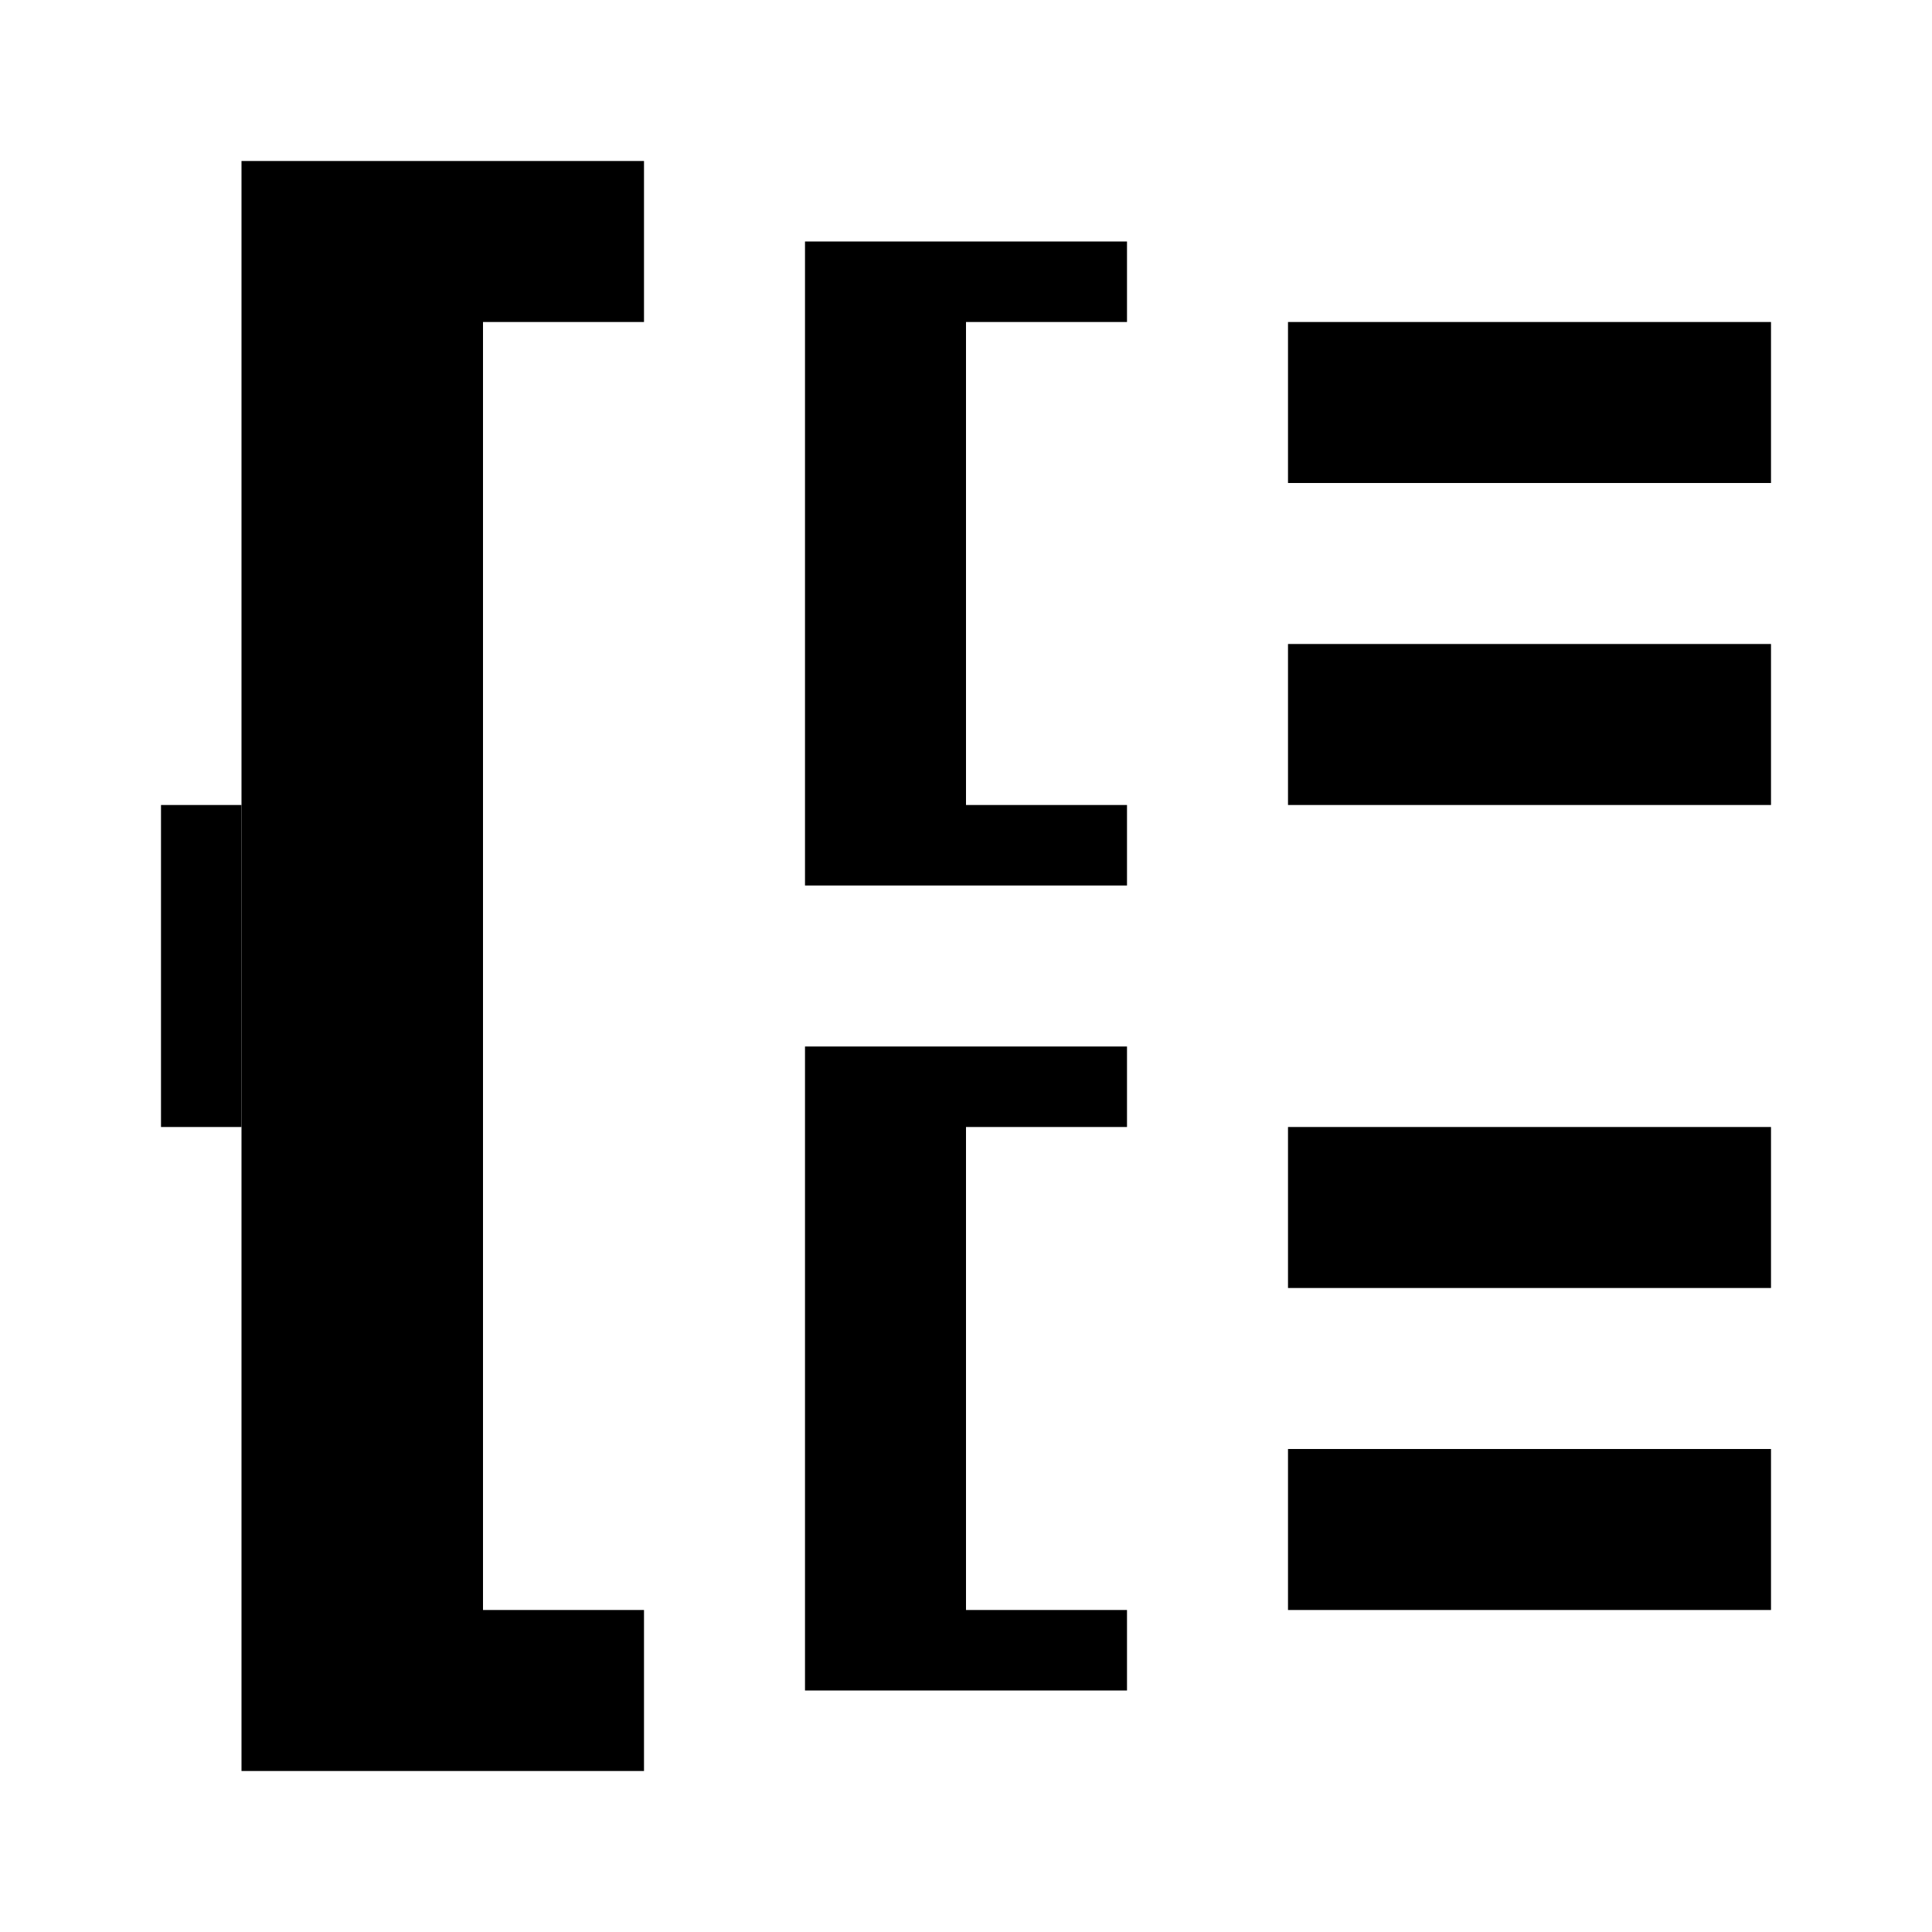 <?xml version="1.0" encoding="utf-8"?>
<!-- Generator: Adobe Illustrator 17.1.0, SVG Export Plug-In . SVG Version: 6.00 Build 0)  -->
<!DOCTYPE svg PUBLIC "-//W3C//DTD SVG 1.1//EN" "http://www.w3.org/Graphics/SVG/1.1/DTD/svg11.dtd">
<svg version="1.1" id="Layer_1" xmlns="http://www.w3.org/2000/svg" xmlns:xlink="http://www.w3.org/1999/xlink" x="0px" y="0px"
	 height="24px" width="24px" viewBox="0 0 24 24" enable-background="new 0 0 24 24" xml:space="preserve">
<rect x="16" y="4" width="6" height="2"/>
<rect x="16" y="8" width="6" height="2"/>
<rect x="16" y="14" width="6" height="2"/>
<rect x="16" y="18" width="6" height="2"/>
<polygon points="14,4 14,3 12,3 11,3 10,3 10,11 11,11 12,11 14,11 14,10 12,10 12,4 "/>
<polygon points="8,4 8,2 5,2 4,2 3,2 3,22 4,22 5,22 8,22 8,20 6,20 6,4 "/>
<polygon points="14,14 14,13 12,13 11,13 10,13 10,21 11,21 12,21 14,21 14,20 12,20 12,14 "/>
<rect x="2" y="10" width="1" height="4"/>
</svg>
